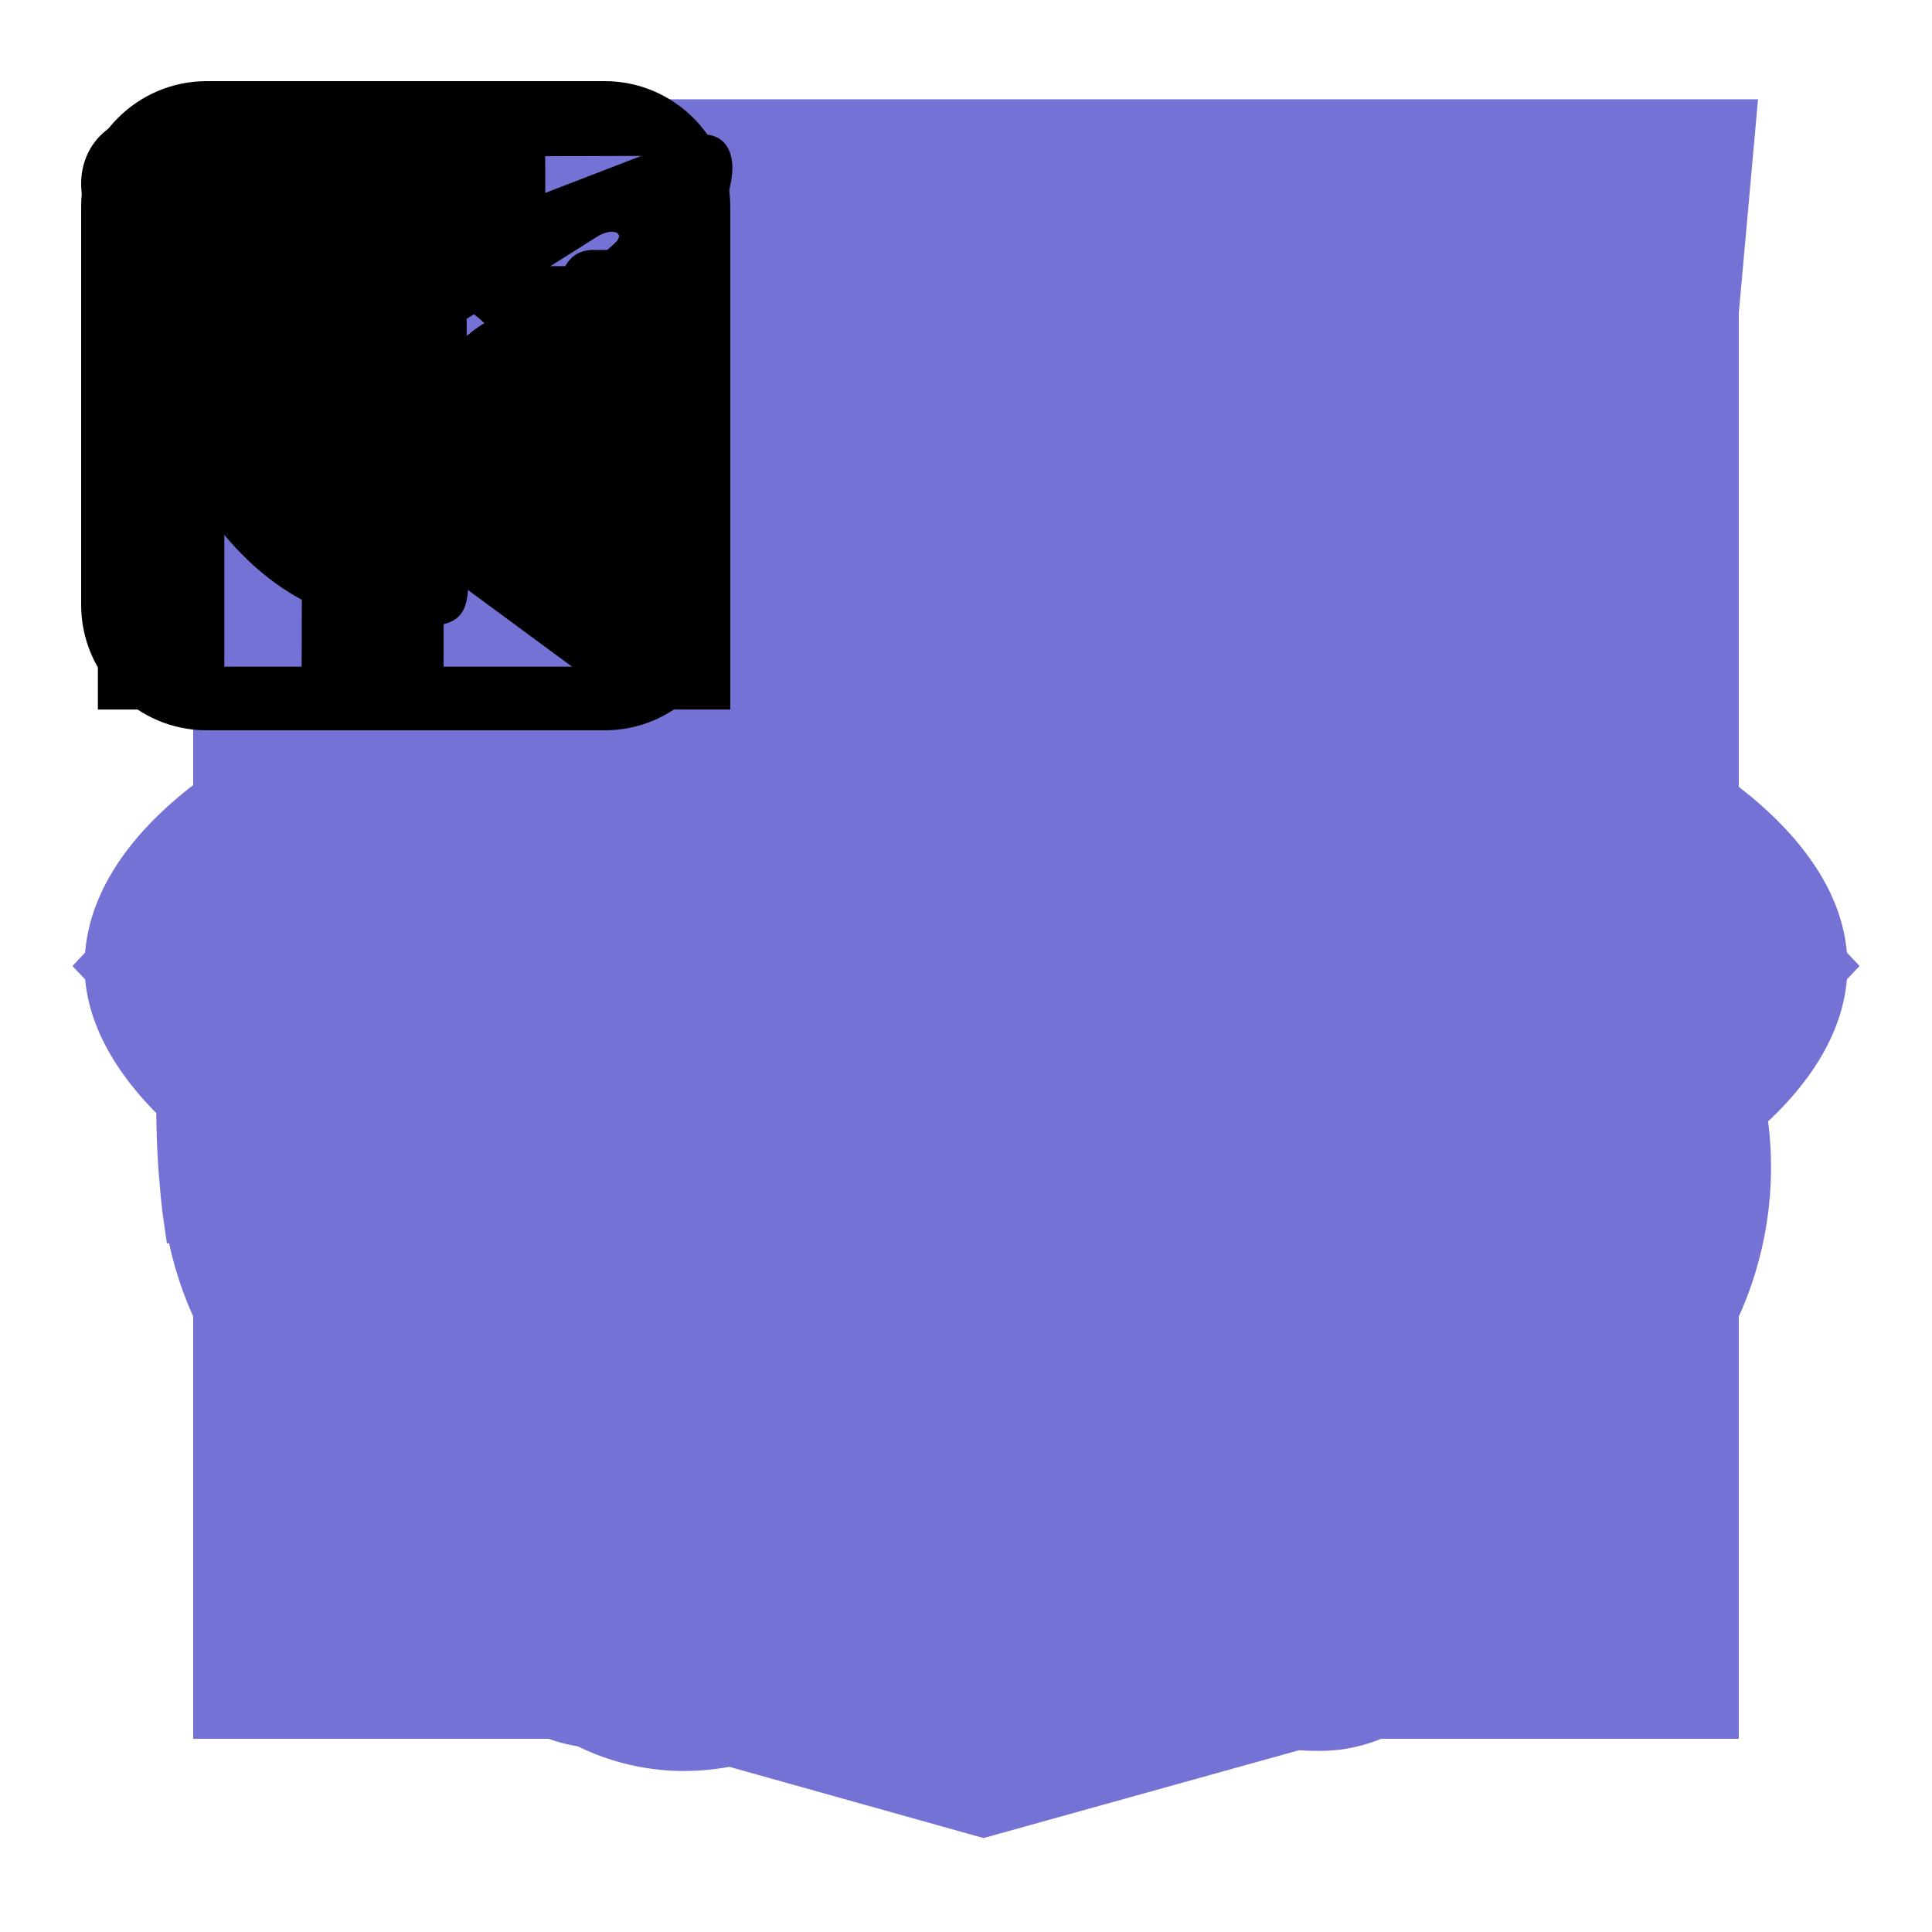<svg width="50" height="50" viewBox="0 0 50 50" fill="none" xmlns="http://www.w3.org/2000/svg">

    <g id="codeSvg">
        <path fill-rule="evenodd" clip-rule="evenodd"
              d="M18.312 42.065L27.262 6.688L31.438 7.872L22.488 43.312L18.312 42.065Z" fill="#7572D5"/>
        <path fill-rule="evenodd" clip-rule="evenodd"
              d="M13.502 12.688L16.562 15.928L7.995 25L16.562 34.072L13.502 37.312L1.875 25L13.502 12.688Z"
              fill="#7572D5"/>
        <path fill-rule="evenodd" clip-rule="evenodd"
              d="M36.498 12.688L33.438 15.928L42.005 25L33.438 34.072L36.498 37.312L48.125 25L36.498 12.688Z"
              fill="#7572D5"/>
    </g>


    <path id="css"
          d="M38.051 10.844L12.946 10.838L13.351 15.755L32.638 15.758L32.152 20.85H19.503L19.961 25.674H31.736L31.039 32.281L25.497 33.789L19.866 32.27L19.508 28.313H14.536L15.088 35.541L25.497 38.734L35.731 35.865L38.049 10.845L38.051 10.844ZM5.498 2.569H45.498L41.86 43L25.454 47.569L9.14 42.997L5.498 2.569Z"
          fill="#7572D5"/>


    <g id="react">
        <g clip-path="url(#clip0_20_1854)">
            <path d="M47.812 25C47.812 22.083 44.688 19.375 39.479 17.5L38.542 17.188V16.771C39.688 11.042 38.854 6.771 36.25 5.208C33.646 3.646 29.792 5.104 25.625 8.75L25 9.375L24.792 9.167H24.583C20.312 5.208 16.146 3.854 13.542 5.312C10.938 6.771 10.208 10.833 11.25 16.146C11.36 16.484 11.43 16.833 11.458 17.188L10.312 17.604C5.208 19.375 2.188 22.083 2.188 25C2.188 27.917 5.521 30.833 10.729 32.708L11.458 32.917C11.33 33.285 11.259 33.672 11.25 34.062C10.208 39.271 11.146 43.229 13.542 44.688C15.938 46.146 20.312 44.792 24.479 41.146L25.104 40.625L25.938 41.458C28.854 43.958 31.771 45.312 34.062 45.312C34.871 45.331 35.667 45.114 36.354 44.688C38.958 43.229 39.896 38.958 38.75 33.542V33.333C38.705 33.162 38.67 32.988 38.646 32.812H38.958C44.479 30.833 47.812 28.021 47.812 25ZM44.792 25C44.792 26.25 42.5 28.438 38.021 29.896H37.812C37.266 28.22 36.605 26.584 35.833 25C36.562 23.333 37.188 21.667 37.708 20.104L38.542 20.312C42.708 21.771 44.792 23.75 44.792 25ZM27.917 39.167L27.083 38.542C28.276 37.22 29.389 35.829 30.417 34.375L35.729 33.542C35.833 33.75 35.833 33.958 35.938 34.062C36.309 35.949 36.379 37.883 36.146 39.792C35.999 40.705 35.561 41.545 34.896 42.188C33.854 42.812 31.042 41.979 27.917 39.167ZM26.562 34.583L25.104 36.458L23.438 34.583H26.562ZM12.292 20C12.815 21.717 13.477 23.39 14.271 25C13.476 26.646 12.815 28.353 12.292 30.104L11.667 29.896C9.843 29.32 8.145 28.401 6.667 27.188C6.284 26.945 5.956 26.626 5.705 26.249C5.454 25.872 5.284 25.447 5.208 25C5.208 23.75 7.292 21.771 11.25 20.417L12.292 20ZM23.438 15.417L25 13.646L26.562 15.417H23.438ZM34.896 7.812C36.042 8.437 36.667 11.562 35.729 16.146C35.734 16.202 35.727 16.259 35.709 16.313C35.691 16.366 35.663 16.416 35.625 16.458L30.417 15.625C29.389 14.171 28.276 12.78 27.083 11.458L27.708 10.938C31.042 8.021 33.75 7.187 34.896 7.812ZM17.5 18.854L16.667 20.208L15.938 21.562C15.625 20.833 15.417 20.104 15.104 19.271L17.5 18.854ZM15.104 30.729C15.417 30 15.625 29.271 15.938 28.438L16.667 29.792L17.5 31.146L15.104 30.729ZM32.5 25C31.97 26.142 31.379 27.255 30.729 28.333C30.104 29.479 29.375 30.521 28.75 31.562H21.25C20.521 30.417 19.792 29.375 19.271 28.333C18.616 27.258 18.025 26.145 17.5 25C18.005 23.846 18.597 22.732 19.271 21.667C19.869 20.587 20.53 19.544 21.25 18.542C23.746 18.333 26.254 18.333 28.75 18.542C29.479 19.583 30.104 20.625 30.729 21.667C31.403 22.732 31.995 23.846 32.5 25ZM33.333 20.208L32.5 18.854L34.896 19.375C34.664 20.121 34.386 20.851 34.062 21.562L33.333 20.208ZM32.5 31.146L33.333 29.792L34.062 28.333L35 30.729L32.5 31.146ZM22.812 11.354H22.917L19.583 15.521L14.375 16.354C14.271 16.042 14.271 15.833 14.167 15.521C13.333 11.25 13.958 8.333 15 7.812C15.277 7.631 15.61 7.557 15.938 7.604C17.396 7.604 19.896 8.646 22.708 11.146L22.812 11.354ZM14.167 34.583C14.186 34.262 14.256 33.945 14.375 33.646L19.688 34.375C20.689 35.848 21.803 37.241 23.021 38.542L22.812 38.75L22.604 38.958C21.184 40.274 19.521 41.3 17.708 41.979C17.311 42.187 16.875 42.313 16.427 42.349C15.98 42.385 15.53 42.33 15.104 42.188C13.958 41.562 13.333 38.75 14.167 34.583Z"
                  fill="#7572D5"/>
            <path d="M25 20.417C24.089 20.396 23.193 20.647 22.426 21.138C21.659 21.629 21.055 22.337 20.692 23.173C20.329 24.008 20.223 24.933 20.388 25.828C20.553 26.724 20.981 27.551 21.618 28.202C22.255 28.854 23.071 29.301 23.963 29.486C24.855 29.672 25.781 29.587 26.625 29.243C27.468 28.9 28.191 28.313 28.699 27.557C29.207 26.801 29.479 25.911 29.479 25C29.48 23.802 29.011 22.652 28.174 21.795C27.337 20.939 26.197 20.444 25 20.417Z"
                  fill="#7572D5"/>
        </g>
        <defs>
            <clipPath id="clip0_20_1854">
                <rect width="50" height="50" fill="white"/>
            </clipPath>
        </defs>
    </g>

    <g id="figma">
        <path d="M17.708 4.167C14.257 4.167 11.458 6.965 11.458 10.417C11.458 13.868 14.257 16.667 17.708 16.667H32.292C35.743 16.667 38.542 13.868 38.542 10.417C38.542 6.965 35.743 4.167 32.292 4.167H17.708Z"
              fill="#7572D5"/>
        <path d="M32.292 18.75C28.84 18.75 26.042 21.548 26.042 25C26.042 28.452 28.84 31.25 32.292 31.25C35.744 31.25 38.542 28.452 38.542 25C38.542 21.548 35.744 18.75 32.292 18.75Z"
              fill="#7572D5"/>
        <path d="M11.458 25C11.458 21.548 14.257 18.75 17.708 18.75H23.958V31.25H17.708C14.257 31.25 11.458 28.452 11.458 25Z"
              fill="#7572D5"/>
        <path d="M17.708 33.333C14.257 33.333 11.458 36.132 11.458 39.583C11.458 43.035 14.257 45.833 17.708 45.833C21.16 45.833 23.958 43.035 23.958 39.583V33.333H17.708Z"
              fill="#7572D5"/>
    </g>

    <path id="typescript"
          d="M5 25V45H45V5H5V25ZM37.235 23.407C38.252 23.66 39.025 24.112 39.737 24.848C40.105 25.242 40.652 25.958 40.695 26.132C40.708 26.182 38.968 27.348 37.915 28.003C37.877 28.028 37.723 27.863 37.553 27.61C37.037 26.86 36.498 26.537 35.673 26.48C34.46 26.397 33.68 27.032 33.687 28.092C33.676 28.352 33.734 28.611 33.857 28.842C34.123 29.393 34.62 29.725 36.173 30.397C39.038 31.63 40.263 32.442 41.025 33.597C41.875 34.885 42.067 36.943 41.488 38.473C40.855 40.137 39.28 41.267 37.063 41.64C36.378 41.762 34.753 41.743 34.017 41.61C32.41 41.323 30.887 40.53 29.947 39.488C29.578 39.083 28.86 38.022 28.905 37.947C28.923 37.92 29.088 37.818 29.272 37.712C29.452 37.61 30.123 37.222 30.758 36.853L31.908 36.187L32.15 36.543C32.487 37.057 33.222 37.762 33.667 37.997C34.943 38.67 36.695 38.575 37.558 37.8C37.732 37.654 37.869 37.469 37.96 37.261C38.05 37.053 38.092 36.827 38.08 36.6C38.08 36.137 38.022 35.933 37.78 35.583C37.47 35.14 36.835 34.767 35.032 33.983C32.968 33.095 32.08 32.543 31.267 31.667C30.759 31.088 30.384 30.405 30.168 29.667C30.017 29.102 29.978 27.685 30.098 27.115C30.523 25.12 32.028 23.732 34.2 23.318C34.905 23.185 36.543 23.235 37.235 23.407ZM27.845 25.077L27.858 26.715H22.65V41.508H18.967V26.715H13.763V25.108C13.763 24.218 13.782 23.475 13.807 23.458C13.827 23.432 16.995 23.418 20.835 23.425L27.827 23.445L27.845 25.077Z"
          fill="#7572D5"/>

    <path id="sc"
          d="M37.259 6.25L36.989 7.65C36.571 10.302 36.722 11.061 37.868 12.045L38.975 12.955L37.829 18.03C37.144 21.059 36.304 23.597 35.771 24.431C35.313 25.15 34.78 26.21 34.664 26.779C34.473 27.459 33.825 28.143 32.833 28.748C31.958 29.242 30.238 30.566 29.02 31.629C28.047 32.499 27.377 33.033 27.013 33.262L25.823 34.196C25.442 34.805 25.225 35.295 25.142 35.667C25.059 36.05 25.106 36.304 25.229 36.49C25.348 36.669 25.553 36.795 25.834 36.874C26.167 36.951 26.51 36.979 26.851 36.956C27.622 36.904 28.386 36.769 29.128 36.555C29.381 36.487 29.579 36.422 29.752 36.365C30.019 36.039 30.635 35.424 31.727 34.353C34.625 31.515 35.731 29.961 34.589 30.38C34.167 30.53 34.358 30.151 35.082 29.392C36.61 27.914 37.486 25.68 39.317 18.675C40.766 13.144 40.766 13.066 41.833 13.066C42.334 13.066 43.75 13.152 43.75 13.152V6.25H40.499H37.259ZM24.422 18.081C23.369 18.073 21.106 19.666 14.33 25.161C14.038 25.852 14.013 26.328 14.146 26.636C14.233 26.847 14.392 26.994 14.611 27.101C14.828 27.209 15.109 27.273 15.419 27.298C16.035 27.352 16.763 27.255 17.35 27.141L17.747 27.051C17.883 26.87 18.061 26.725 18.266 26.629C18.684 26.4 20.439 24.81 22.194 23.106C25.283 19.999 26.007 18.596 24.75 18.142C24.646 18.101 24.533 18.08 24.422 18.081ZM32.336 20.239C31.41 20.264 29.741 21.331 26.883 23.597C25.449 24.753 24.541 25.376 24.054 25.505L22.165 26.987C21.455 28.275 21.351 29.074 21.538 29.514C21.585 29.622 21.653 29.721 21.739 29.803C21.824 29.886 21.925 29.95 22.036 29.994C22.311 30.102 22.605 30.156 22.901 30.155C23.608 30.147 24.311 30.045 24.991 29.85C25.345 29.756 25.695 29.646 26.04 29.521L26.144 29.478L26.335 29.378C26.696 28.916 27.525 28.046 28.563 27.044C31.842 23.901 33.518 21.667 33.176 20.833C33.021 20.429 32.754 20.225 32.336 20.239ZM23.6 24.105C23.333 24.134 22.735 24.592 21.657 25.53C20.1 26.897 18.403 27.685 17.815 27.334C17.679 27.364 17.542 27.393 17.404 27.42C16.806 27.538 16.06 27.635 15.393 27.581C15.079 27.562 14.771 27.485 14.485 27.355C14.215 27.233 14 27.016 13.88 26.747C13.746 26.425 13.746 26.024 13.898 25.512L11.555 27.423L6.254 31.78V38.842L23.625 25.251C23.622 25.102 23.641 24.953 23.683 24.81C23.816 24.331 23.809 24.087 23.6 24.109V24.105ZM31.075 26.392C30.811 26.392 30.372 26.761 29.669 27.502C28.714 28.515 27.211 29.496 26.415 29.696L26.292 29.761C26.161 29.814 26.029 29.865 25.896 29.911C25.679 29.983 25.398 30.069 25.074 30.155C24.425 30.33 23.618 30.491 22.897 30.473C22.557 30.473 22.221 30.407 21.906 30.28C21.609 30.159 21.372 29.927 21.243 29.636C21.034 29.138 21.117 28.44 21.574 27.448L6.25 39.437V43.75H12.982L27.262 32.61C27.633 32.202 28.191 31.644 28.945 30.946C30.963 29.088 31.421 28.447 31.421 27.499C31.421 26.761 31.338 26.389 31.075 26.389V26.392ZM34.473 33.373L33.251 34.583C32.567 35.227 31.345 36.022 30.509 36.362L30.343 36.433L30.332 36.451L30.296 36.487C30.264 36.512 30.249 36.516 30.224 36.526C29.89 36.652 29.551 36.763 29.208 36.859C28.444 37.08 27.659 37.218 26.865 37.271C26.49 37.295 26.113 37.262 25.748 37.174C25.431 37.105 25.151 36.921 24.962 36.659C24.789 36.394 24.739 36.039 24.836 35.603C24.913 35.292 25.028 34.991 25.178 34.708L13.656 43.75H28.981L30.811 41.667C33.327 38.753 34.473 36.669 34.473 34.887V33.373Z"
          fill="#7572D5"/>

    <path id="quote"
          d="M13.542 20.833C13.077 20.833 12.631 20.904 12.188 20.969C12.331 20.485 12.479 19.994 12.717 19.552C12.954 18.91 13.325 18.354 13.694 17.794C14.002 17.188 14.546 16.777 14.946 16.258C15.365 15.754 15.935 15.419 16.387 15C16.831 14.562 17.413 14.344 17.875 14.035C18.358 13.758 18.779 13.452 19.229 13.306L20.352 12.844L21.34 12.433L20.329 8.396L19.085 8.696C18.688 8.796 18.202 8.912 17.65 9.052C17.085 9.156 16.483 9.442 15.812 9.702C15.15 9.998 14.383 10.198 13.671 10.673C12.954 11.127 12.127 11.506 11.398 12.115C10.692 12.742 9.84 13.285 9.21 14.083C8.523 14.829 7.844 15.613 7.317 16.504C6.706 17.354 6.292 18.288 5.854 19.21C5.458 20.133 5.14 21.077 4.879 21.994C4.385 23.831 4.165 25.577 4.079 27.071C4.008 28.567 4.05 29.81 4.138 30.71C4.169 31.135 4.227 31.548 4.269 31.833L4.321 32.183L4.375 32.171C4.746 33.902 5.599 35.492 6.835 36.759C8.072 38.025 9.642 38.915 11.364 39.327C13.085 39.738 14.888 39.654 16.564 39.083C18.24 38.512 19.72 37.479 20.832 36.103C21.945 34.726 22.646 33.063 22.853 31.305C23.06 29.547 22.765 27.766 22.002 26.169C21.24 24.571 20.04 23.223 18.543 22.278C17.046 21.334 15.312 20.833 13.542 20.833ZM36.458 20.833C35.994 20.833 35.548 20.904 35.104 20.969C35.248 20.485 35.396 19.994 35.633 19.552C35.871 18.91 36.242 18.354 36.61 17.794C36.919 17.188 37.462 16.777 37.862 16.258C38.281 15.754 38.852 15.419 39.304 15C39.748 14.562 40.329 14.344 40.792 14.035C41.275 13.758 41.696 13.452 42.146 13.306L43.269 12.844L44.256 12.433L43.246 8.396L42.002 8.696C41.604 8.796 41.119 8.912 40.567 9.052C40.002 9.156 39.4 9.442 38.729 9.702C38.069 10 37.3 10.198 36.587 10.675C35.871 11.129 35.044 11.508 34.315 12.117C33.608 12.744 32.756 13.287 32.127 14.083C31.44 14.829 30.76 15.613 30.233 16.504C29.623 17.354 29.208 18.288 28.771 19.21C28.375 20.133 28.056 21.077 27.796 21.994C27.302 23.831 27.081 25.577 26.996 27.071C26.925 28.567 26.967 29.81 27.054 30.71C27.085 31.135 27.144 31.548 27.185 31.833L27.238 32.183L27.292 32.171C27.662 33.902 28.515 35.492 29.752 36.759C30.989 38.025 32.559 38.915 34.281 39.327C36.002 39.738 37.805 39.654 39.481 39.083C41.156 38.512 42.636 37.479 43.749 36.103C44.862 34.726 45.563 33.063 45.77 31.305C45.977 29.547 45.682 27.766 44.919 26.169C44.156 24.571 42.957 23.223 41.46 22.278C39.962 21.334 38.228 20.833 36.458 20.833Z"
          fill="#7572D5"/>

    <!--    //social-->

    <path id="vk"
          d="M18.17 13.994C17.804 13.539 17.388 13.131 16.986 12.737C16.843 12.597 16.695 12.452 16.553 12.308C16.144 11.893 16.129 11.738 16.453 11.267C16.677 10.942 16.915 10.617 17.144 10.303C17.353 10.018 17.568 9.724 17.775 9.428L17.817 9.367C18.212 8.801 18.62 8.216 18.837 7.51C18.894 7.324 18.953 7.05 18.817 6.82C18.682 6.591 18.419 6.522 18.234 6.489C18.142 6.473 18.051 6.471 17.966 6.471L15.381 6.469L15.36 6.468C14.969 6.468 14.705 6.659 14.554 7.052C14.41 7.427 14.252 7.827 14.071 8.207C13.712 8.963 13.255 9.834 12.595 10.561L12.567 10.592C12.489 10.679 12.4 10.777 12.336 10.777C12.326 10.777 12.315 10.775 12.303 10.771C12.166 10.716 12.074 10.373 12.079 10.213C12.079 10.211 12.079 10.209 12.079 10.206L12.077 7.111C12.077 7.1 12.076 7.089 12.075 7.078C12.009 6.575 11.863 6.262 11.313 6.15C11.298 6.147 11.283 6.146 11.268 6.146H8.581C8.143 6.146 7.901 6.33 7.675 6.606C7.613 6.68 7.486 6.834 7.549 7.02C7.613 7.209 7.821 7.25 7.889 7.263C8.225 7.329 8.415 7.542 8.468 7.915C8.562 8.561 8.574 9.251 8.505 10.087C8.485 10.319 8.447 10.498 8.385 10.651C8.37 10.687 8.318 10.804 8.266 10.804C8.249 10.804 8.201 10.797 8.112 10.734C7.904 10.586 7.751 10.375 7.574 10.114C6.969 9.228 6.461 8.252 6.021 7.129C5.858 6.716 5.553 6.485 5.163 6.478C4.734 6.471 4.345 6.468 3.974 6.468C3.569 6.468 3.193 6.472 2.826 6.48C2.512 6.486 2.295 6.583 2.181 6.77C2.066 6.957 2.074 7.203 2.203 7.5C3.237 9.883 4.175 11.615 5.243 13.117C5.992 14.168 6.743 14.896 7.607 15.407C8.517 15.946 9.536 16.208 10.724 16.208C10.858 16.208 10.998 16.205 11.138 16.198C11.828 16.163 12.084 15.904 12.116 15.208C12.132 14.852 12.169 14.479 12.338 14.161C12.444 13.961 12.544 13.961 12.576 13.961C12.639 13.961 12.717 13.991 12.801 14.047C12.951 14.148 13.08 14.284 13.186 14.403C13.285 14.516 13.383 14.63 13.482 14.745C13.694 14.991 13.913 15.246 14.143 15.487C14.645 16.016 15.197 16.249 15.832 16.198H18.202C18.207 16.198 18.212 16.198 18.218 16.198C18.454 16.182 18.658 16.046 18.779 15.825C18.928 15.552 18.925 15.204 18.771 14.893C18.596 14.541 18.369 14.241 18.17 13.994Z"
          fill="currentColor"/>

    <path id="instagram"
          d="M15.652 2.1H5.348C3.557 2.1 2.1 3.556 2.1 5.347V8.778V15.653C2.1 17.444 3.557 18.9 5.348 18.9H15.652C17.443 18.9 18.9 17.444 18.9 15.653V8.771V5.341C18.893 3.556 17.437 2.1 15.652 2.1ZM16.583 4.035H16.957V4.403V6.882L14.116 6.889L14.109 4.042L16.583 4.035ZM8.098 8.771C8.636 8.03 9.509 7.538 10.493 7.538C11.478 7.538 12.351 8.024 12.889 8.771C13.243 9.257 13.447 9.854 13.447 10.497C13.447 12.124 12.121 13.455 10.487 13.455C8.853 13.455 7.54 12.124 7.54 10.497C7.54 9.854 7.75 9.257 8.098 8.771ZM17.259 15.646C17.259 16.532 16.538 17.253 15.652 17.253H5.348C4.463 17.253 3.741 16.532 3.741 15.646V8.771H6.247C6.031 9.303 5.906 9.887 5.906 10.497C5.906 13.029 7.967 15.089 10.5 15.089C13.033 15.089 15.094 13.029 15.094 10.497C15.094 9.887 14.969 9.303 14.752 8.771H17.259V15.646Z"
          fill="currentColor"/>

    <path id="telegram"
          d="M18.906 4.764L16.37 16.721C16.179 17.564 15.68 17.774 14.972 17.377L11.108 14.53L9.245 16.323C9.038 16.53 8.866 16.702 8.468 16.702L8.746 12.768L15.905 6.299C16.217 6.022 15.838 5.867 15.422 6.145L6.571 11.719L2.76 10.526C1.932 10.267 1.917 9.697 2.933 9.299L17.837 3.557C18.527 3.299 19.131 3.71 18.906 4.764Z"
          fill="currentColor"/>

    <g id="linkedin">
        <path d="M5.806 7.886H2.533V18.363H5.806V7.886Z" fill="currentColor"/>
        <path d="M4.101 2.94C2.894 2.94 2.1 3.721 2.1 4.757C2.1 5.774 2.868 6.574 4.055 6.574H4.081C5.314 6.574 6.082 5.768 6.075 4.757C6.049 3.721 5.308 2.94 4.101 2.94Z"
              fill="currentColor"/>
        <path d="M14.748 7.788C12.871 7.788 11.697 8.811 11.481 9.533V7.886H7.801C7.847 8.759 7.801 18.363 7.801 18.363H11.481V12.701C11.481 12.38 11.468 12.065 11.559 11.842C11.809 11.212 12.353 10.556 13.331 10.556C14.61 10.556 15.187 11.527 15.187 12.944V18.363H18.9V12.537C18.9 9.297 17.076 7.788 14.748 7.788Z"
              fill="currentColor"/>
    </g>
</svg>
